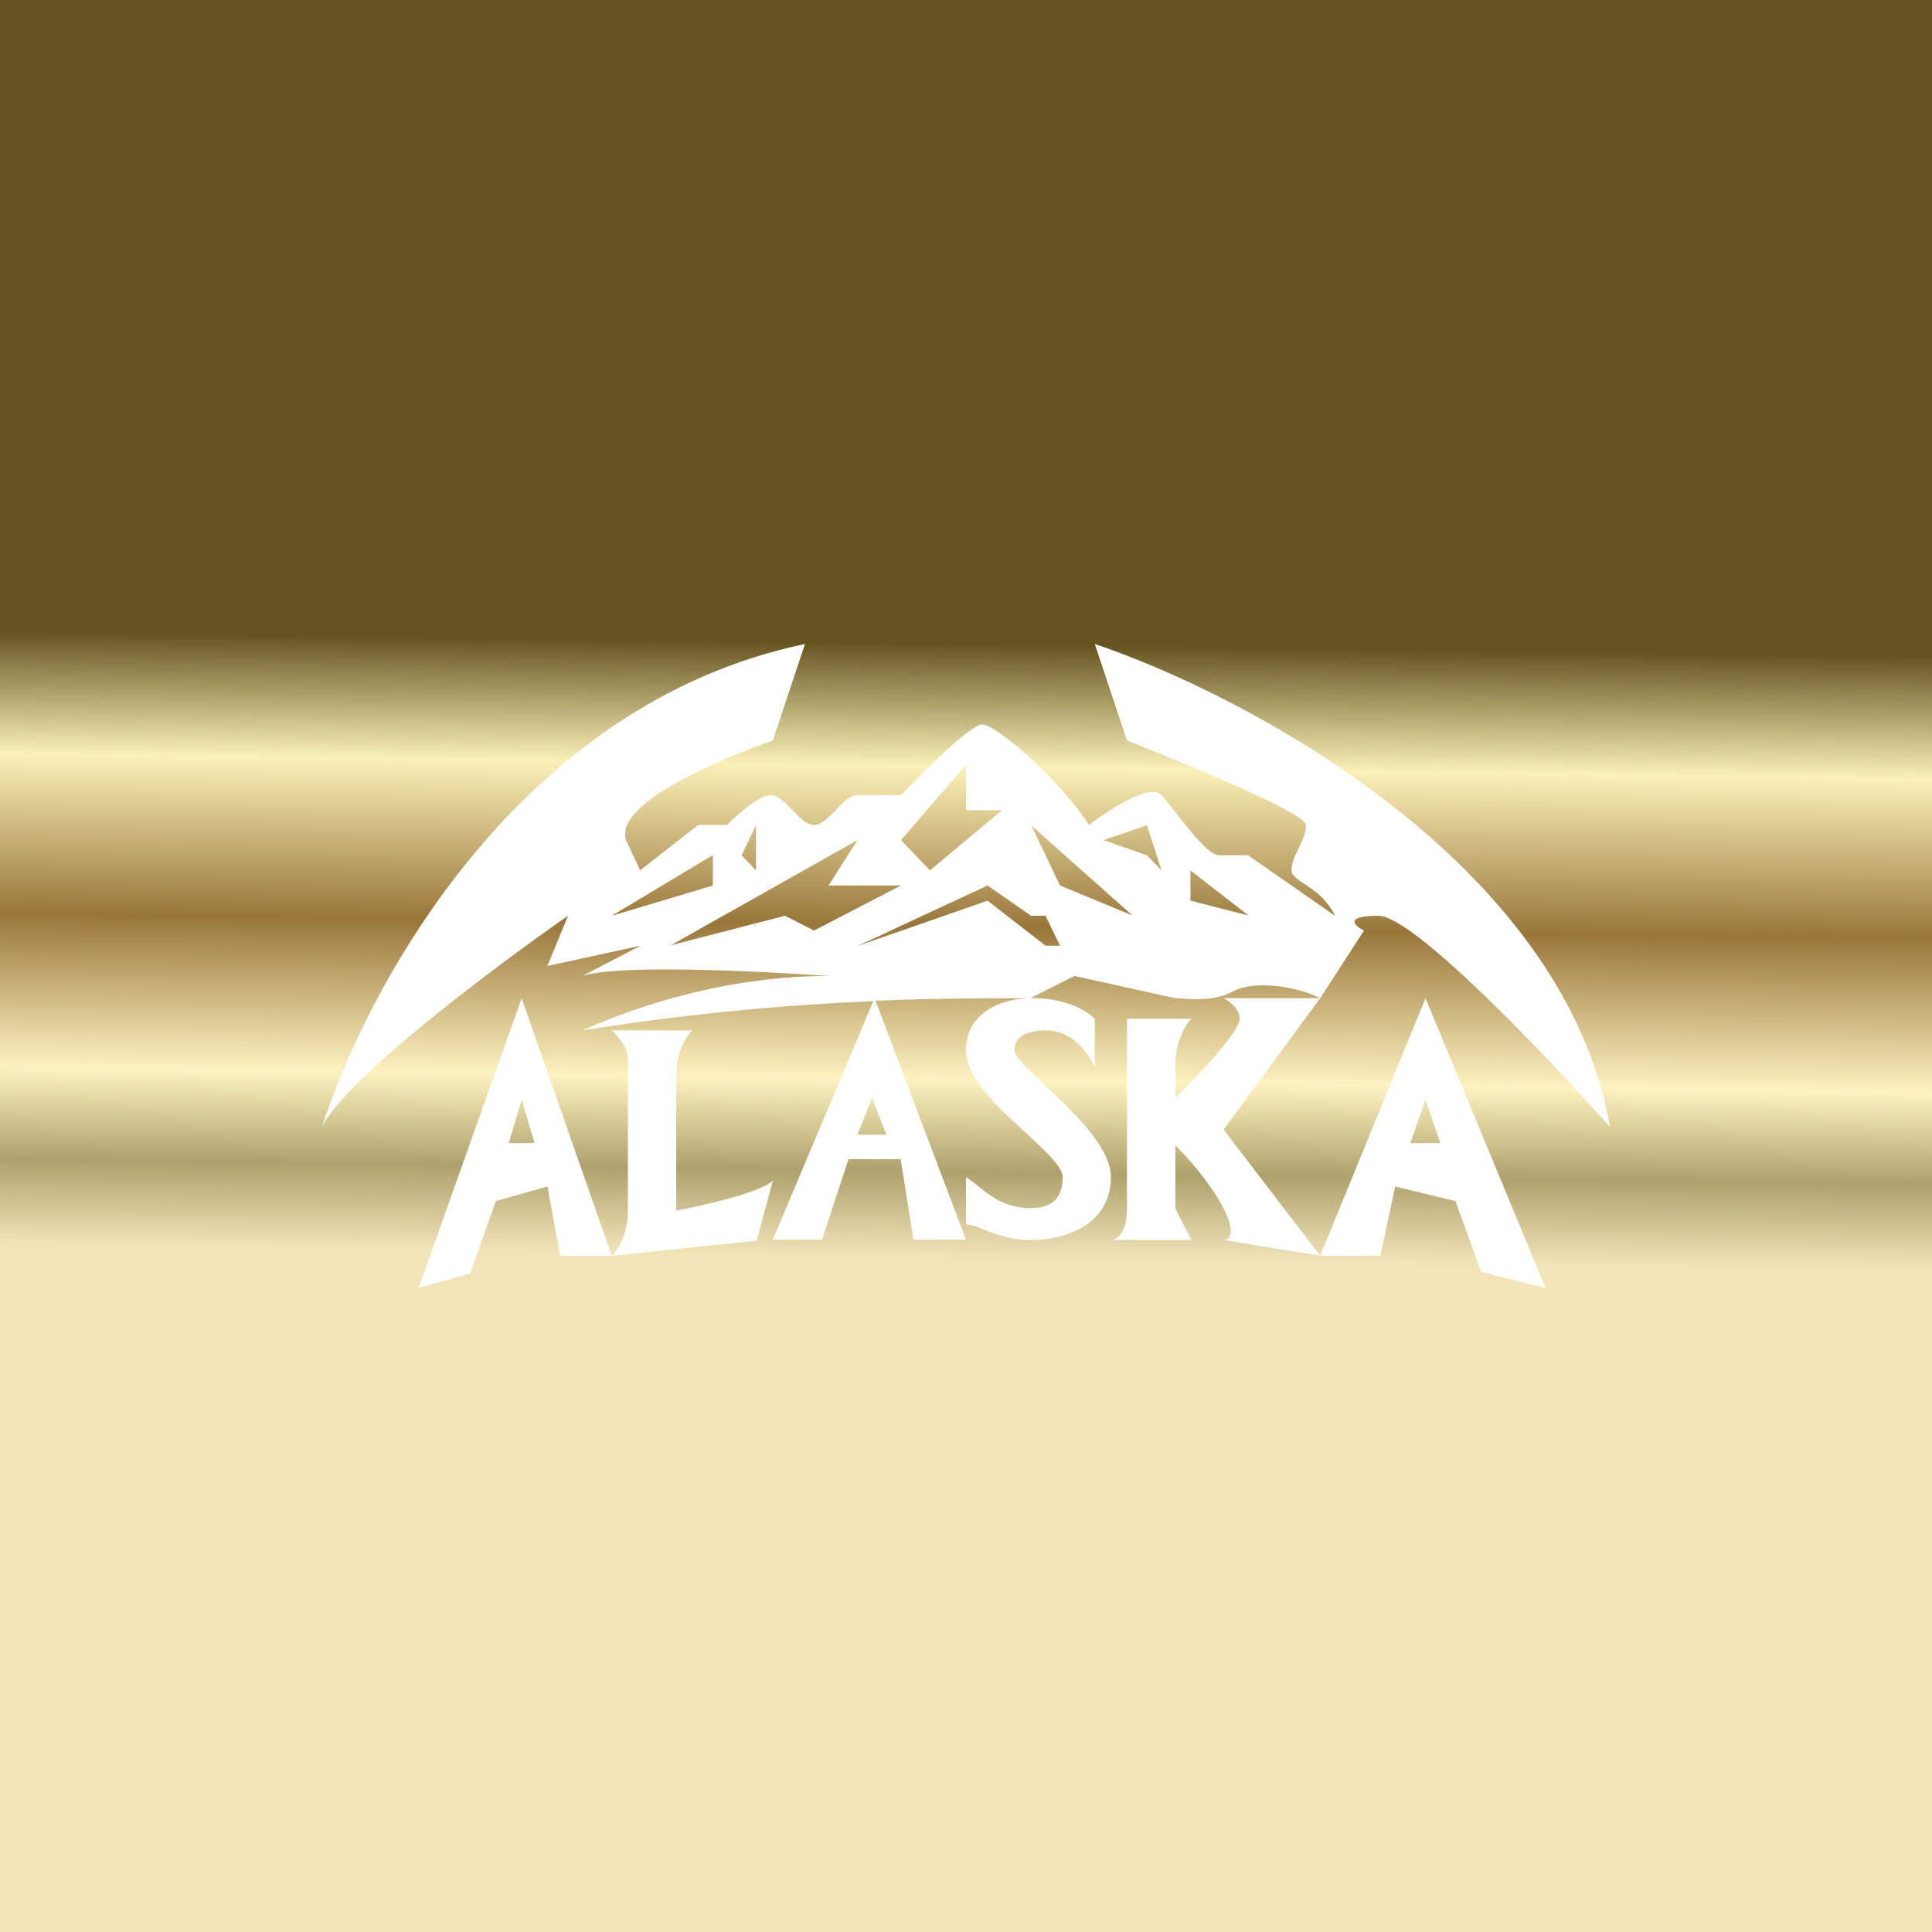 <svg width="24" height="24" viewBox="0 0 24 24" fill="none" xmlns="http://www.w3.org/2000/svg">
<rect x="0" y="0" width="24" height="24" fill="#333333" stroke="none"/>
<g clip-path="url(#clip0_328_27565)">
<path d="M24 0H0V24H24V0Z" fill="url(#paint0_linear_328_27565)"/>
<path fill-rule="evenodd" clip-rule="evenodd" d="M10 8C6.404 8.752 4.54 12.312 4 14C4.288 13.4 6.16 12 7.056 11.376L6.8 12L7.956 11.748L7.236 12.124C7.668 11.976 9.452 12.064 10.292 12.124C8.852 12.124 7.652 12.612 7.236 12.8C8.636 12.576 9.852 12.48 10.848 12.436L9.6 15.4H10.212L10.54 14.4H11.188L11.348 15.4H12L10.876 12.432C11.656 12.4 12.3 12.4 12.8 12.4L13.348 12.124L14.6 12.4L14.684 12.404C14.836 12.416 15.092 12.436 15.324 12.312C15.612 12.164 16.164 12.272 16.4 12.4H15.2C15.2 12.4 15.4 12.5 15.4 12.656C15.4 12.816 14.868 13.376 14.6 13.64V13.248C14.6 12.932 14.732 12.724 14.8 12.656H14V15.012C14 15.324 13.868 15.404 13.8 15.404H14.8L14.6 15.012V14.228C14.732 14.356 15.04 14.696 15.2 15.012C15.36 15.324 15.268 15.404 15.2 15.404L16.4 15.6H17.148L17.332 14.74L18.08 14.92L18.4 15.8L19.2 16L17.708 12.4L16.4 15.6L15.2 14.032L16.4 12.4L16.944 11.56C16.824 11.5 16.692 11.376 17.124 11.376C17.556 11.376 19.22 13.12 20 14C19.424 10.7 15.456 8.624 13.6 8L14 9.2C14 9.2 16.224 10.064 16.224 10.252C16.224 10.344 16.18 10.436 16.136 10.532C16.088 10.624 16.044 10.72 16.044 10.812C16.044 10.876 16.112 10.92 16.204 10.98C16.324 11.06 16.48 11.164 16.584 11.376L15.504 10.624H15.144C15.024 10.624 14.808 10.352 14.628 10.124C14.552 10.024 14.48 9.932 14.428 9.876C14.284 9.724 13.768 10.064 13.528 10.248C13.168 9.688 12.38 9 12.2 9C12.056 9 11.432 9.624 11.192 9.876H10.652C10.56 9.876 10.472 9.968 10.384 10.064C10.292 10.156 10.204 10.248 10.112 10.248C10.024 10.248 9.932 10.156 9.844 10.064C9.752 9.968 9.664 9.876 9.572 9.876C9.428 9.876 9.152 10.124 9.032 10.248H8.672L7.952 10.812L7.776 10.436C7.632 9.988 8.88 9.452 9.6 9.2L10 8ZM12 9.5L11.192 10.436L11.552 10.812L12.448 10.064H12V9.5ZM9.392 10.252V10.812L9.212 10.624L9.392 10.252ZM8.852 10.624L7.6 11.376L8.856 11V10.624H8.852ZM8.316 11.752L10.652 10.436L10.292 11H11.192L10.112 11.56L9.752 11.376L8.312 11.748L8.316 11.752ZM12.808 10.252L14.068 11.372L13.168 11L12.808 10.248V10.252ZM14.248 10.252L13.708 10.436L14.248 10.624L14.428 10.812L14.248 10.252ZM14.788 10.812L15.508 11.372L14.788 11.188V10.812ZM12.268 11L10.652 11.752L12.268 11.188L12.988 11.748H13.168L12.988 11.376H12.808L12.268 11ZM5.84 15.82L5.2 16L6.48 12.4L7.6 15.6H6.96L6.8 14.74L6.16 14.92L5.84 15.82ZM7.6 15.6L9.4 15.412L9.6 14.668C9.44 14.816 8.732 14.976 8.4 15.04V13.36C8.4 13.06 8.532 12.864 8.6 12.8H7.6C7.8 13 7.8 13.08 7.8 13.24V15.04C7.8 15.34 7.668 15.536 7.6 15.6ZM6.32 14.2L6.48 13.66L6.64 14.2H6.32ZM17.708 13.66L17.892 14.2H17.52L17.708 13.66ZM13.6 13.248C13.532 13.116 13.336 12.8 13 12.8C12.8 12.8 12.6 12.852 12.6 13.052C12.6 13.12 12.76 13.272 12.964 13.464C13.316 13.796 13.8 14.248 13.8 14.62C13.8 15.208 13.248 15.404 12.8 15.404C12.548 15.404 12.348 15.324 12.2 15.268C12.137 15.238 12.069 15.217 12 15.208V14.62L12.144 14.728C12.304 14.86 12.496 15.008 12.8 15.008C13.136 15.008 13.2 14.816 13.2 14.62C13.2 14.492 12.988 14.3 12.744 14.072C12.404 13.764 12 13.392 12 13.052C12 12.264 13.2 12.264 13.6 12.656V13.248ZM10.832 13.64L10.652 14.096H11.012L10.832 13.64Z" fill="white"/>
</g>
<defs>
<linearGradient id="paint0_linear_328_27565" x1="12" y1="8" x2="11.9" y2="15.62" gradientUnits="userSpaceOnUse">
<stop stop-color="#665420"/>
<stop offset="0.2" stop-color="#FBF0B8"/>
<stop offset="0.46" stop-color="#98763B"/>
<stop offset="0.71" stop-color="#FEF2C0"/>
<stop offset="0.86" stop-color="#AEA16D"/>
<stop offset="1" stop-color="#F2E4B8"/>
</linearGradient>
<clipPath id="clip0_328_27565">
<rect width="24" height="24" fill="white"/>
</clipPath>
</defs>
</svg>
